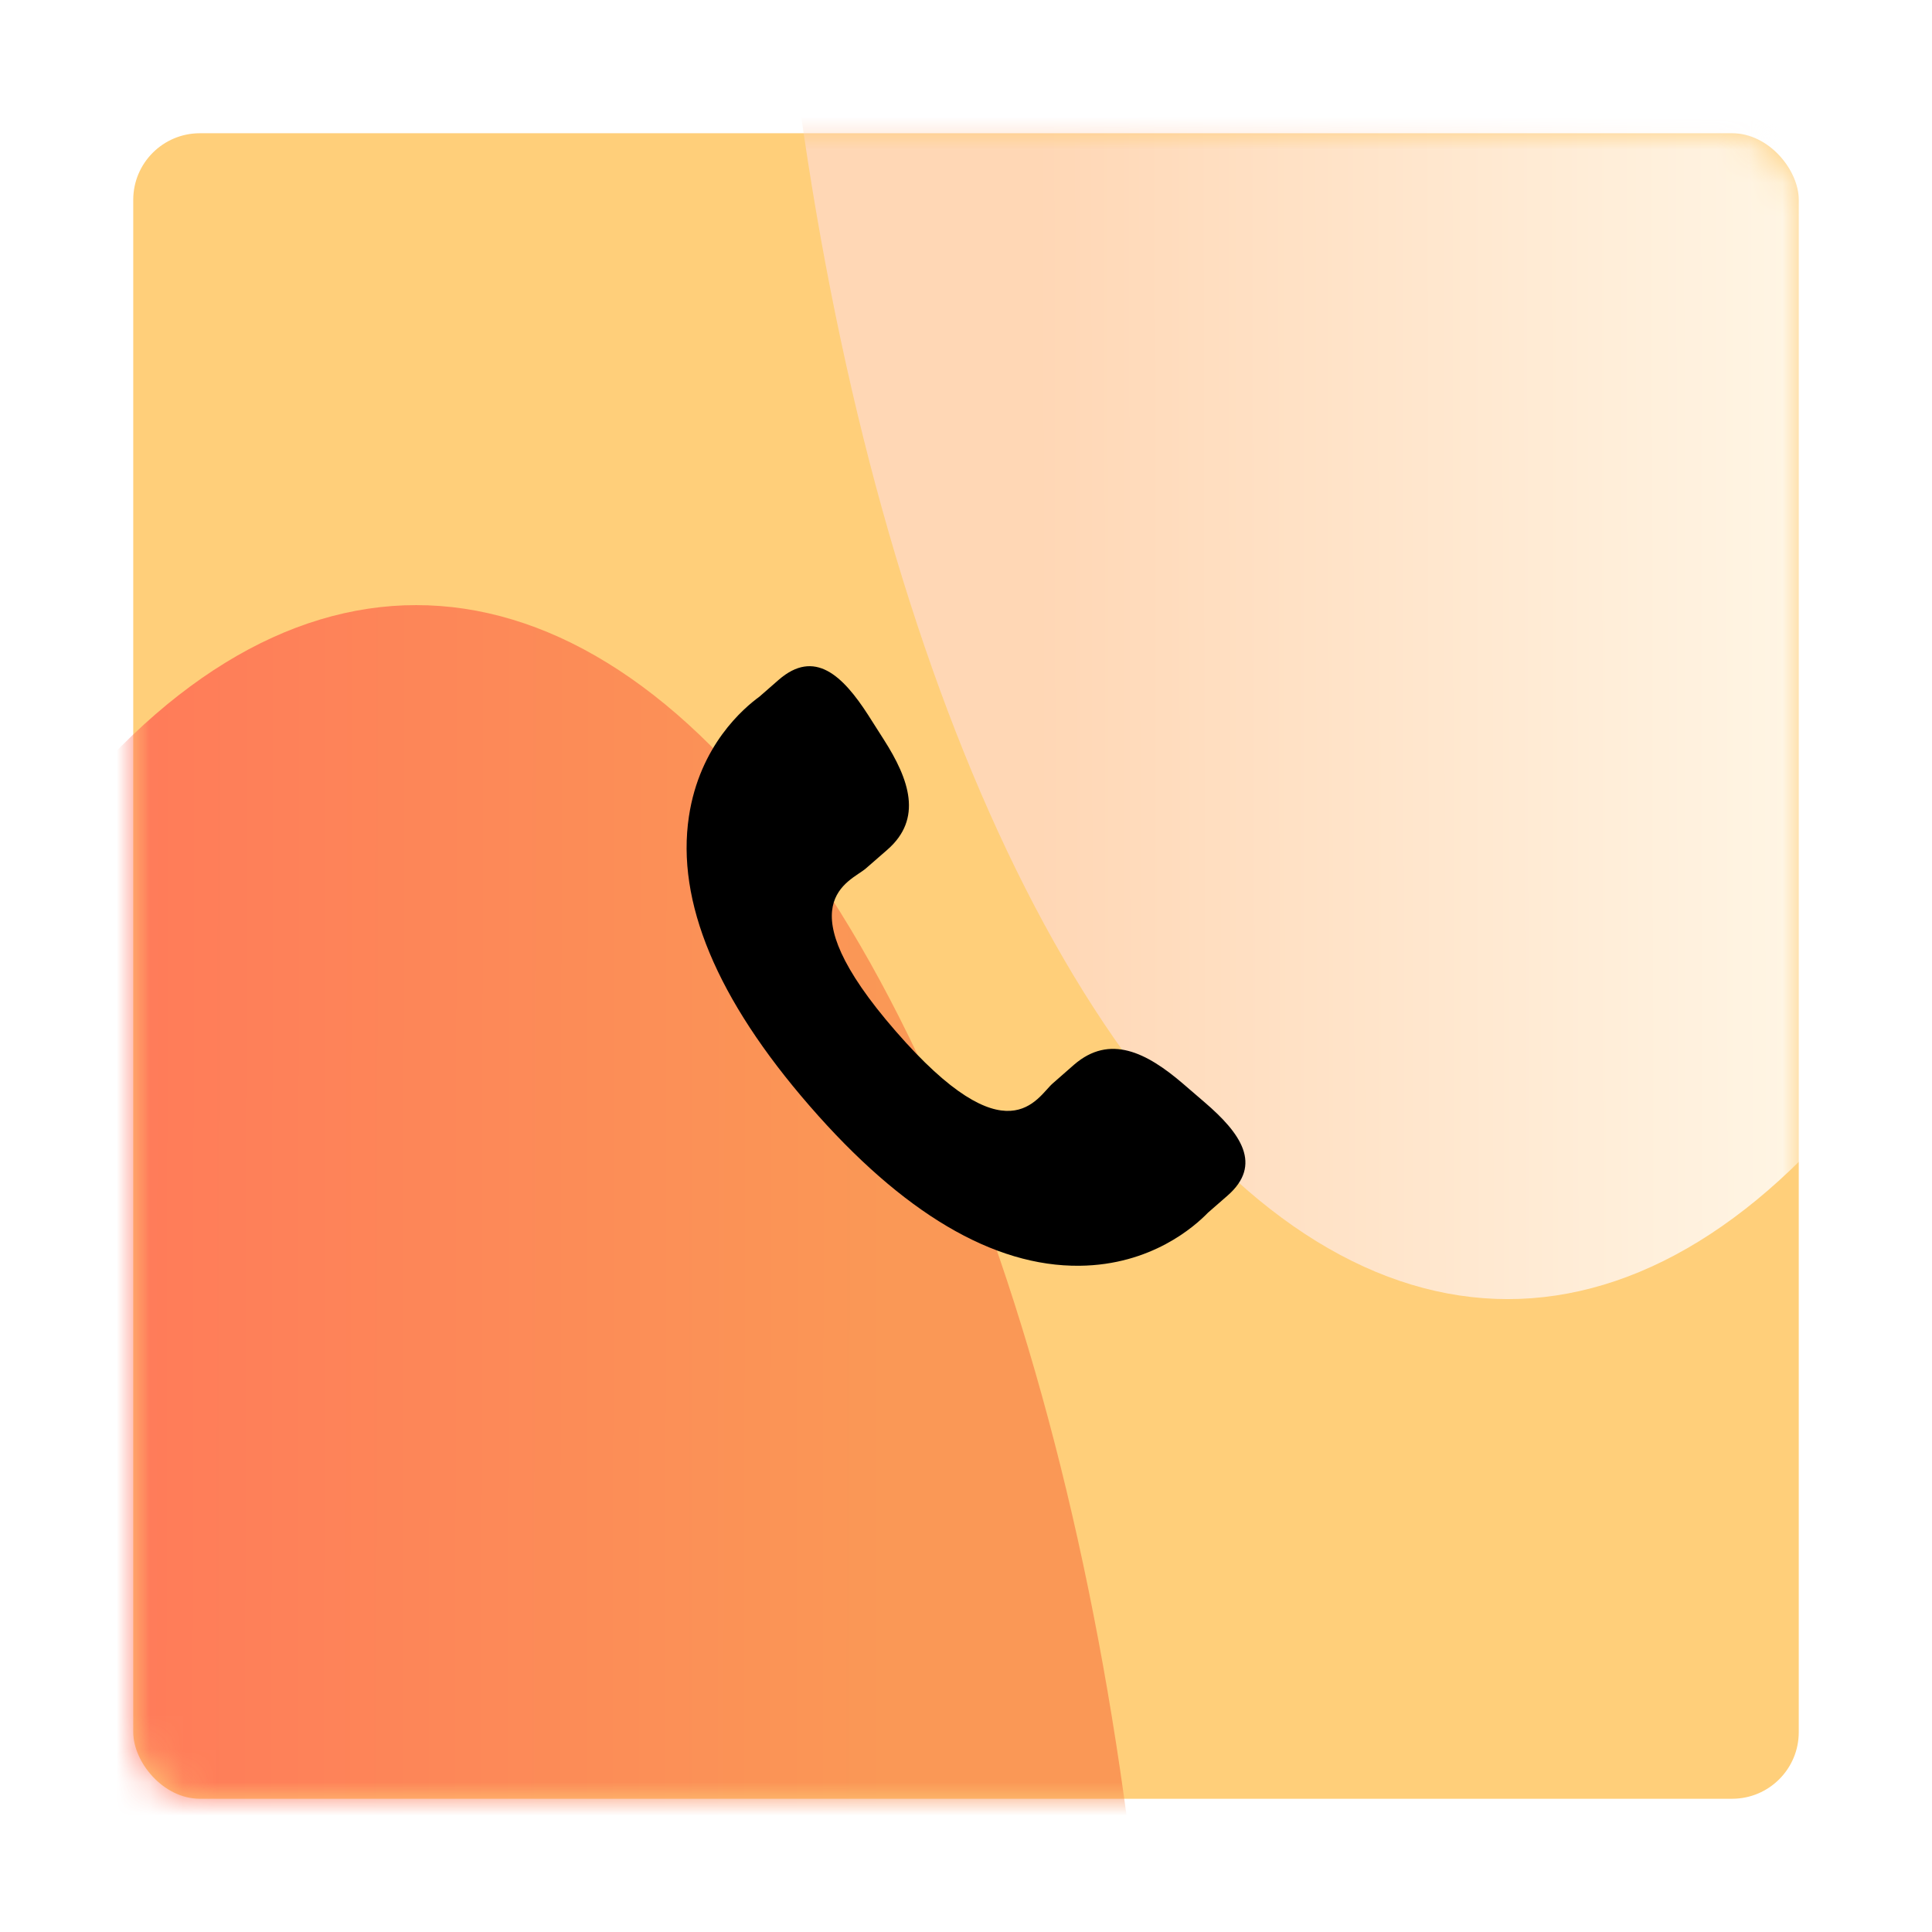 <svg width="58" height="58" viewBox="0 0 58 58" fill="none" xmlns="http://www.w3.org/2000/svg">
<g filter="url(#filter0_d_71_308)">
<rect x="4" width="50" height="50" rx="2" fill="#FFCF7A"/>
<mask id="mask0_71_308" style="mask-type:alpha" maskUnits="userSpaceOnUse" x="3" y="0" width="51" height="50">
<rect x="4" width="50.001" height="50" rx="2" fill="#ECCF94"/>
</mask>
<g mask="url(#mask0_71_308)">
<g filter="url(#filter1_f_71_308)">
<ellipse cx="12.495" cy="65.833" rx="22.33" ry="51.667" fill="url(#paint0_linear_71_308)" fill-opacity="0.8"/>
</g>
<g filter="url(#filter2_f_71_308)">
<ellipse cx="22.33" cy="51.667" rx="22.33" ry="51.667" transform="matrix(-1 0 0 1 67.593 -68.334)" fill="url(#paint1_linear_71_308)" fill-opacity="0.8"/>
</g>
</g>
<g clip-path="url(#clip0_71_308)">
<path d="M35.509 28.528C34.422 27.598 33.318 27.035 32.244 27.963L31.603 28.525C31.134 28.932 30.261 30.836 26.888 26.955C23.516 23.08 25.523 22.477 25.992 22.073L26.637 21.511C27.706 20.58 27.303 19.408 26.532 18.202L26.067 17.472C25.293 16.268 24.45 15.478 23.379 16.407L22.8 16.913C22.326 17.258 21.003 18.379 20.682 20.509C20.296 23.064 21.515 25.991 24.307 29.202C27.095 32.414 29.826 34.028 32.412 33.999C34.562 33.976 35.86 32.823 36.266 32.404L36.847 31.897C37.915 30.968 37.251 30.023 36.163 29.091L35.509 28.528Z" fill="black"/>
</g>
</g>
<defs>
<filter id="filter0_d_71_308" x="-0" y="0" width="58.001" height="58" filterUnits="userSpaceOnUse" color-interpolation-filters="sRGB">
<feFlood flood-opacity="0" result="BackgroundImageFix"/>
<feColorMatrix in="SourceAlpha" type="matrix" values="0 0 0 0 0 0 0 0 0 0 0 0 0 0 0 0 0 0 127 0" result="hardAlpha"/>
<feOffset dy="4"/>
<feGaussianBlur stdDeviation="2"/>
<feComposite in2="hardAlpha" operator="out"/>
<feColorMatrix type="matrix" values="0 0 0 0 0 0 0 0 0 0 0 0 0 0 0 0 0 0 0.25 0"/>
<feBlend mode="normal" in2="BackgroundImageFix" result="effect1_dropShadow_71_308"/>
<feBlend mode="normal" in="SourceGraphic" in2="effect1_dropShadow_71_308" result="shape"/>
</filter>
<filter id="filter1_f_71_308" x="-59.835" y="-35.834" width="144.661" height="203.333" filterUnits="userSpaceOnUse" color-interpolation-filters="sRGB">
<feFlood flood-opacity="0" result="BackgroundImageFix"/>
<feBlend mode="normal" in="SourceGraphic" in2="BackgroundImageFix" result="shape"/>
<feGaussianBlur stdDeviation="25" result="effect1_foregroundBlur_71_308"/>
</filter>
<filter id="filter2_f_71_308" x="-27.068" y="-118.333" width="144.661" height="203.333" filterUnits="userSpaceOnUse" color-interpolation-filters="sRGB">
<feFlood flood-opacity="0" result="BackgroundImageFix"/>
<feBlend mode="normal" in="SourceGraphic" in2="BackgroundImageFix" result="shape"/>
<feGaussianBlur stdDeviation="25" result="effect1_foregroundBlur_71_308"/>
</filter>
<linearGradient id="paint0_linear_71_308" x1="26.815" y1="55.833" x2="4.12" y2="55.798" gradientUnits="userSpaceOnUse">
<stop stop-color="#F98B4D"/>
<stop offset="1" stop-color="#FF6752"/>
</linearGradient>
<linearGradient id="paint1_linear_71_308" x1="36.651" y1="41.667" x2="13.956" y2="41.631" gradientUnits="userSpaceOnUse">
<stop stop-color="#FFD9C4"/>
<stop offset="1" stop-color="white"/>
</linearGradient>
<clipPath id="clip0_71_308">
<rect width="18" height="18" fill="white" transform="translate(20 16)"/>
</clipPath>
</defs>
</svg>
